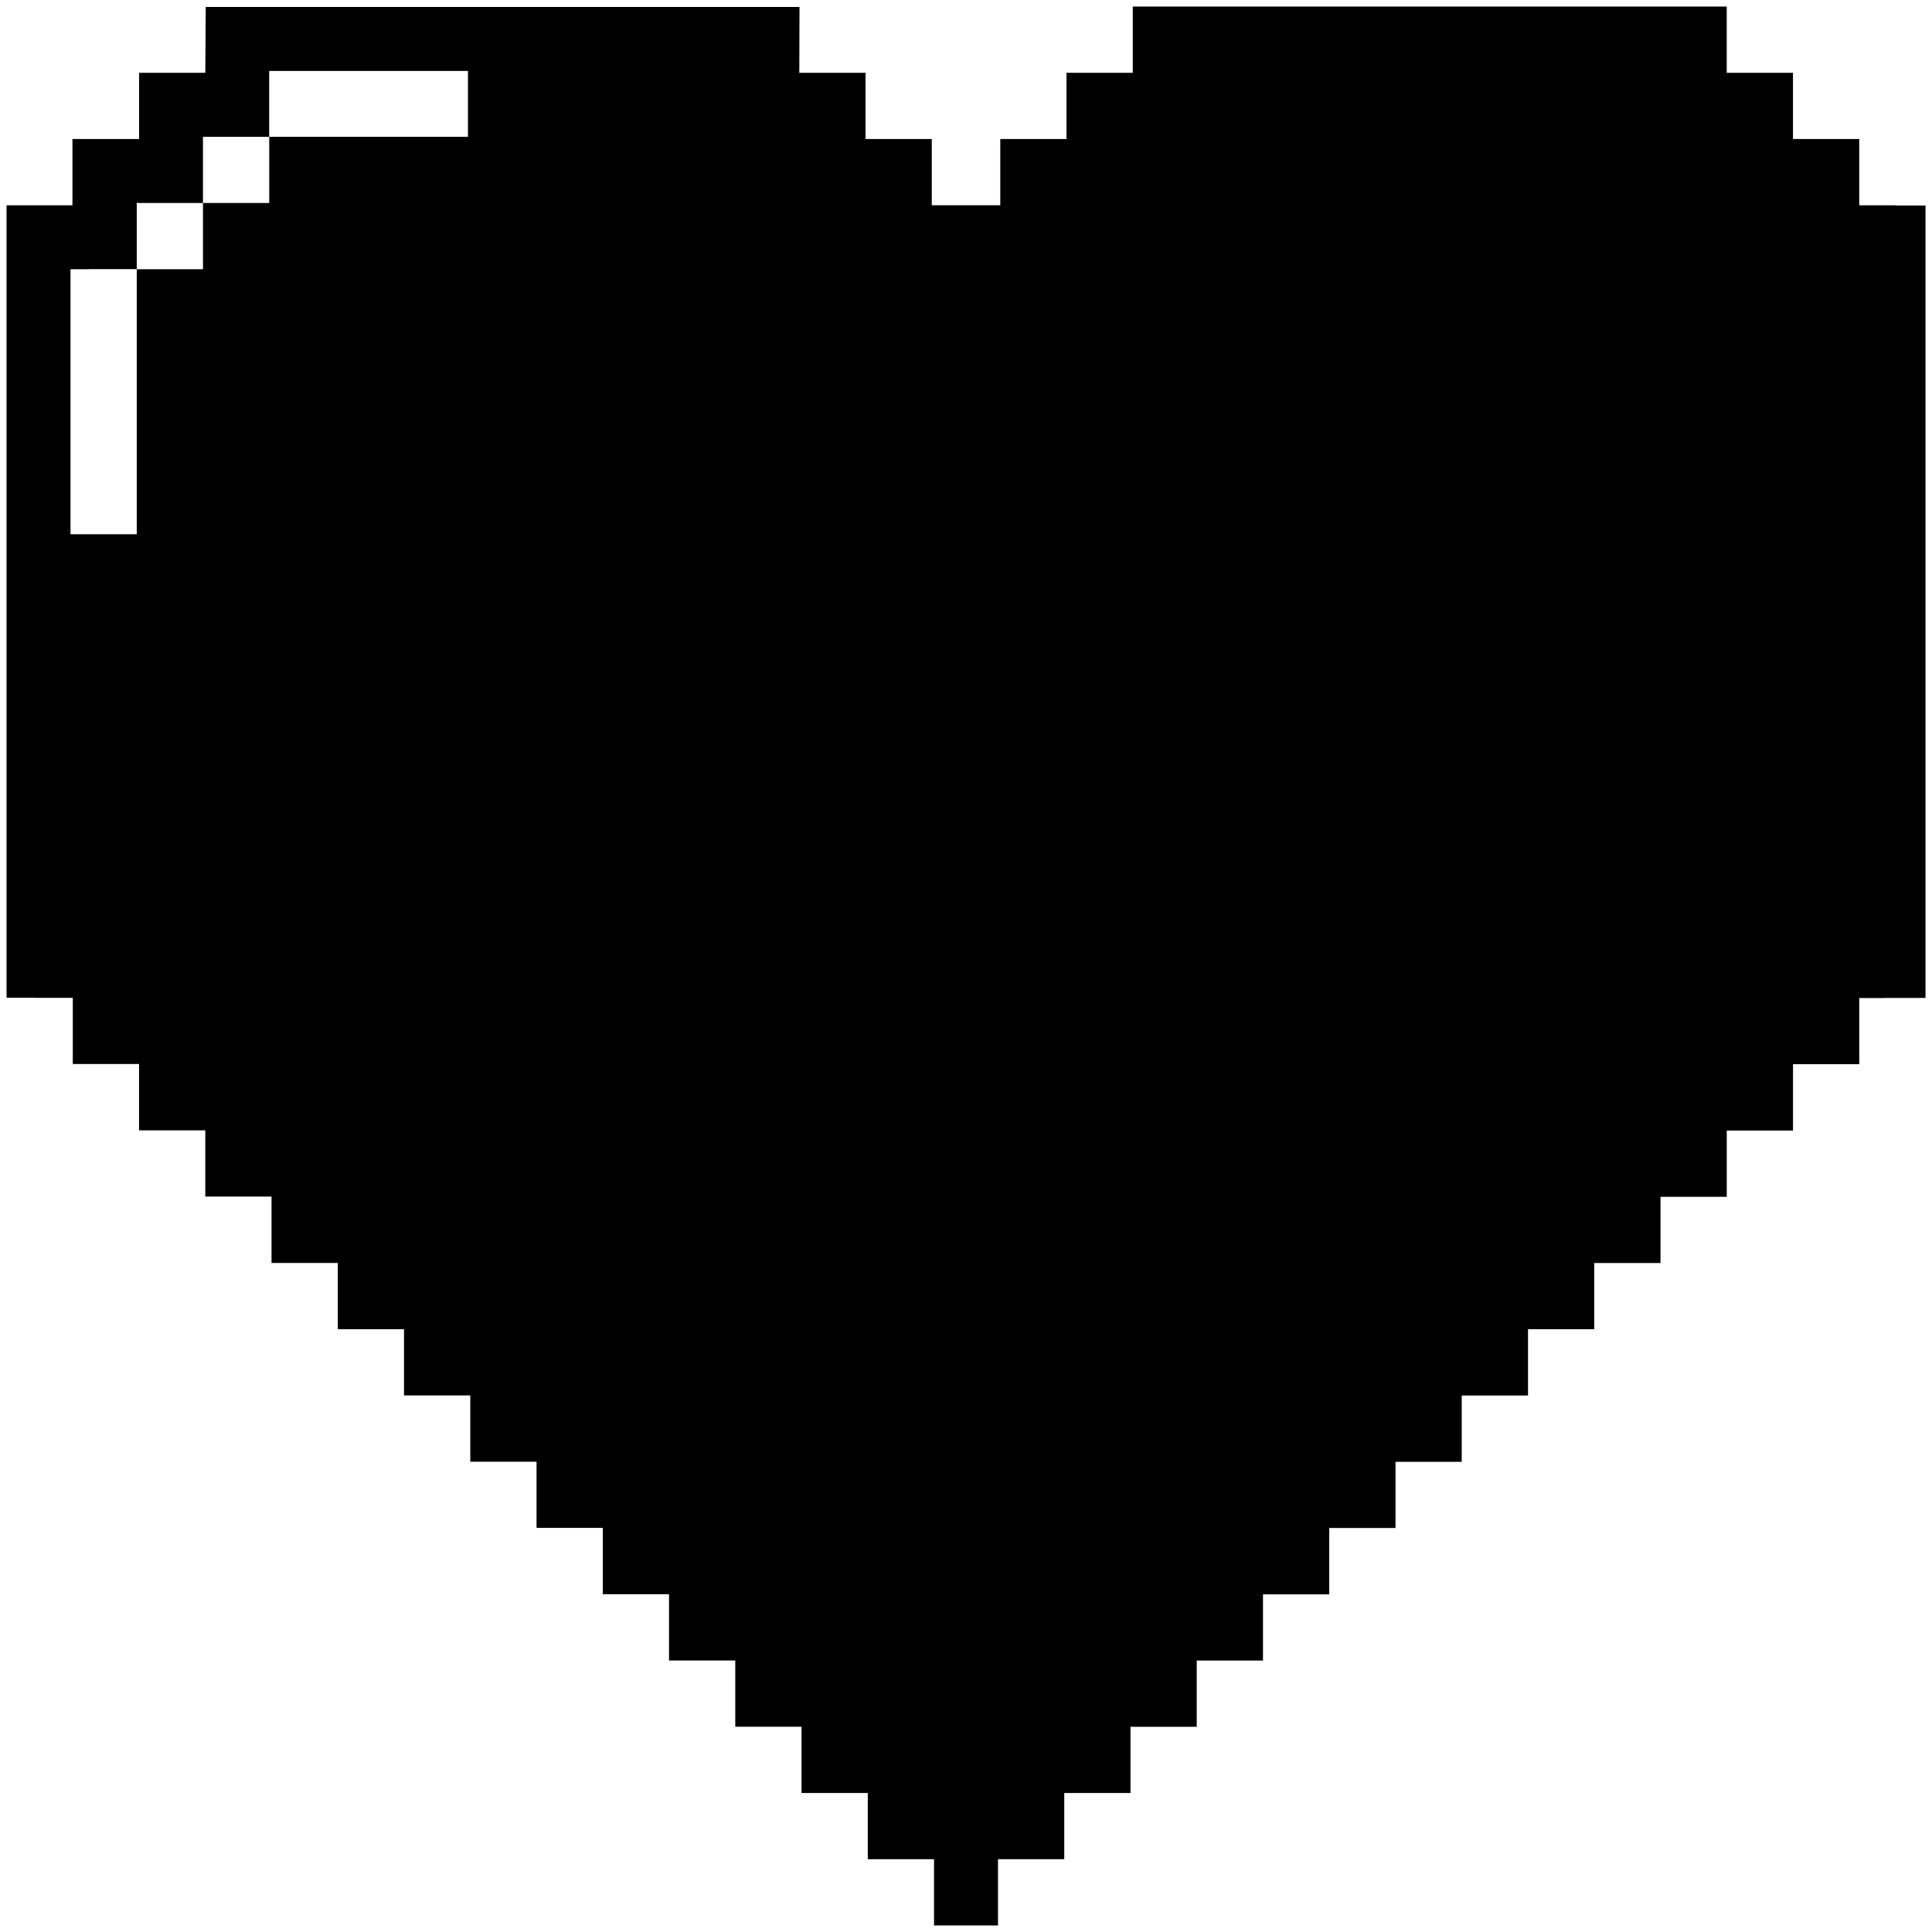 <svg width="90" height="90" viewBox="0 0 90 90" fill="none" xmlns="http://www.w3.org/2000/svg">
<path d="M88.308 9.563H86.715H86.61V6.476H85.221H83.63H83.524V6.371V3.969V3.391H82.134H80.543H80.438V3.284V1.392V0.305H52.769V1.814V3.285V3.391H49.682V4.881V6.371V6.476H46.597V8.255V9.456V9.562H45.336H43.51H43.405V6.475H42.547H40.425H40.319V6.37V5.97V3.39H37.233V3.305H37.235L37.244 0.325H9.584L9.564 3.391H9.458H7.969H6.479V6.475H3.375V8.837V9.453V9.563H3.284H1.161H0.305V12.648V15.628V15.734V18.714V18.82V21.799V21.905V24.884V24.99V27.969V28.075V31.055V31.16V34.14V34.246V37.225V37.33V40.309V40.416V43.396V43.498V46.478H1.569V46.482H3.391V46.586V47.134V49.564H6.477V49.568V49.675V52.655H9.563V52.76V55.739H12.649V55.844V56.4V56.797V58.834H15.736V58.94V59.487V61.919H18.821V62.023V63.086V65.003H21.908V65.112V66.173V68.093H24.994V68.197V69.259V71.174H28.081V71.179V71.285V72.344V74.266H31.166V74.37V75.431V77.352H34.252V77.456V78.517V80.438H37.339V80.543V81.603V83.524H40.425V83.629V84.689V86.61H43.511V89.695H46.49V86.61H46.597H48.402H49.577V85.66V83.63V83.525H52.663V82.578V80.545V80.44H55.748V79.32V77.459V77.355H58.835V75.864V74.374V74.27H61.921V72.78V71.29V71.179H65.008V69.258V68.201V68.097H68.093V66.388V65.117V65.008H71.181V63.766V62.028V61.92H74.266V60.431V58.942V58.836H77.353V57.346V55.856V55.751H80.439V54.905V52.77V52.665H83.525V52.142V49.685V49.574H86.611V48.69V46.596V46.492H87.777V46.488H89.697V43.508V43.406V40.426V40.319V37.34V37.235V34.256V34.15V31.17V31.065V28.085V27.979V25V24.894V21.915V21.809V18.83V18.724V15.744V15.638V12.658V9.573H88.308V9.563ZM21.8 6.371H12.542V6.39V9.457H9.456V9.477V12.543H6.37V24.888H3.284V12.562V12.542H4.141V12.538H6.354V12.542H6.37V9.473H6.354V9.452H6.476V9.456H9.455V6.39V6.371H12.541V3.305H21.8V6.371Z" fill="black"/>
</svg>
